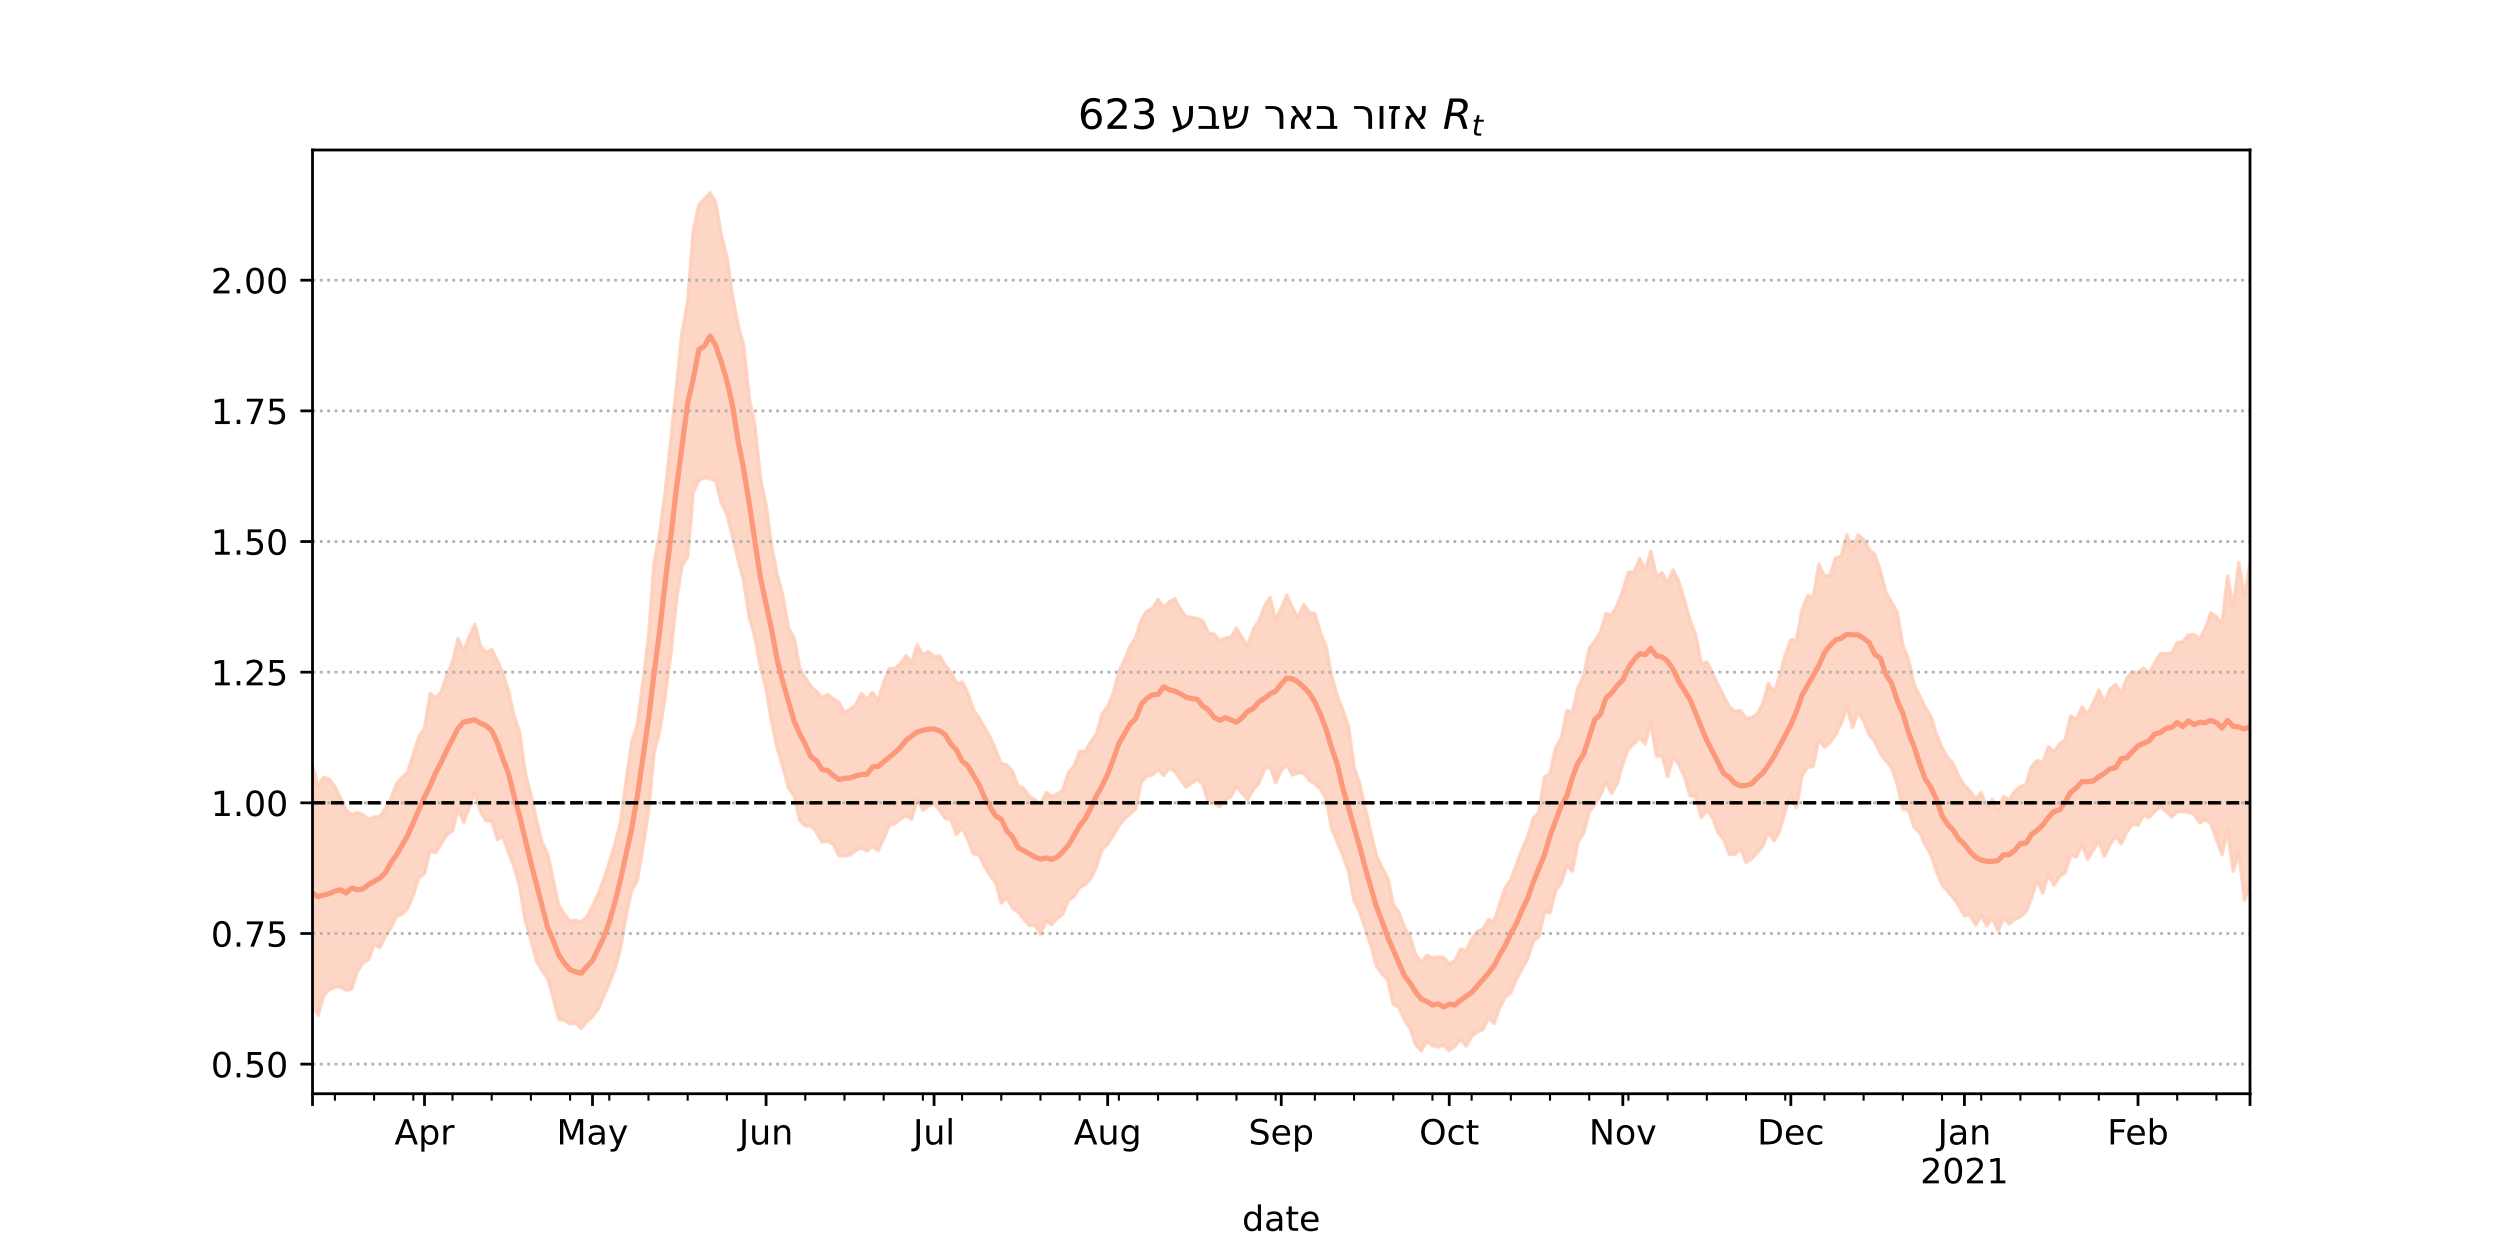 <?xml version="1.0" encoding="utf-8" standalone="no"?>
<!DOCTYPE svg PUBLIC "-//W3C//DTD SVG 1.1//EN"
  "http://www.w3.org/Graphics/SVG/1.1/DTD/svg11.dtd">
<!-- Created with matplotlib (https://matplotlib.org/) -->
<svg height="360pt" version="1.1" viewBox="0 0 720 360" width="720pt" xmlns="http://www.w3.org/2000/svg" xmlns:xlink="http://www.w3.org/1999/xlink">
 <defs>
  <style type="text/css">*{stroke-linecap:butt;stroke-linejoin:round;}</style>
 </defs>
 <g id="figure_1">
  <g id="patch_1">
   <path d="M 0 360 
L 720 360 
L 720 0 
L 0 0 
z
" style="fill:#ffffff;"/>
  </g>
  <g id="axes_1">
   <g id="patch_2">
    <path d="M 90 315 
L 648 315 
L 648 43.2 
L 90 43.2 
z
" style="fill:#ffffff;"/>
   </g>
   <g id="PolyCollection_1">
    <defs>
     <path d="M 90 -70.545 
L 90 -139.38 
L 91.613 -133.774 
L 93.225 -136.107 
L 94.838 -135.689 
L 96.451 -133.451 
L 98.064 -130.079 
L 99.676 -126.793 
L 101.289 -125.337 
L 102.902 -126.008 
L 104.514 -125.344 
L 106.127 -124.052 
L 107.74 -124.681 
L 109.353 -124.772 
L 110.965 -127.158 
L 112.578 -129.879 
L 114.191 -134.338 
L 115.803 -136.108 
L 117.416 -137.643 
L 119.029 -142.897 
L 120.642 -147.826 
L 122.254 -150.139 
L 123.867 -160.257 
L 125.48 -159.006 
L 127.092 -160.798 
L 128.705 -165.612 
L 130.318 -169.259 
L 131.931 -176.073 
L 133.543 -172.533 
L 135.156 -176.663 
L 136.769 -180.168 
L 138.382 -173.951 
L 139.994 -172.053 
L 141.607 -172.967 
L 143.22 -169.816 
L 144.832 -166.23 
L 146.445 -161.024 
L 148.058 -153.832 
L 149.671 -149.047 
L 151.283 -137.411 
L 152.896 -131.009 
L 154.509 -123.782 
L 156.121 -117.381 
L 157.734 -114.03 
L 159.347 -106.518 
L 160.96 -99.196 
L 162.572 -96.631 
L 164.185 -94.608 
L 165.798 -94.952 
L 167.41 -94.388 
L 169.023 -96.065 
L 170.636 -98.924 
L 172.249 -102.468 
L 173.861 -106.62 
L 175.474 -111.492 
L 177.087 -116.883 
L 178.699 -123.076 
L 180.312 -135.17 
L 181.925 -146.271 
L 183.538 -151.365 
L 185.15 -163.523 
L 186.763 -176.72 
L 188.376 -198 
L 189.988 -206.387 
L 191.601 -218.739 
L 193.214 -233.398 
L 194.827 -249.057 
L 196.439 -264.365 
L 198.052 -273.162 
L 199.665 -293.728 
L 201.277 -300.876 
L 202.89 -302.776 
L 204.503 -304.445 
L 206.116 -301.8 
L 207.728 -292.308 
L 209.341 -286.191 
L 210.954 -274.834 
L 212.566 -266.449 
L 214.179 -260.509 
L 215.792 -245.321 
L 217.405 -237.596 
L 219.017 -222.289 
L 220.63 -214.559 
L 222.243 -202.686 
L 223.855 -194.53 
L 225.468 -188.507 
L 227.081 -179.187 
L 228.694 -176.389 
L 230.306 -167.651 
L 231.919 -164.733 
L 233.532 -162.302 
L 235.145 -160.846 
L 236.757 -158.99 
L 238.37 -160.007 
L 239.983 -158.743 
L 241.595 -157.7 
L 243.208 -154.821 
L 244.821 -155.687 
L 246.434 -157.004 
L 248.046 -160.252 
L 249.659 -158.61 
L 251.272 -160.555 
L 252.884 -158.195 
L 254.497 -163.482 
L 256.11 -167.405 
L 257.723 -167.481 
L 259.335 -168.887 
L 260.948 -171.109 
L 262.561 -169.169 
L 264.173 -174.32 
L 265.786 -171.345 
L 267.399 -172.353 
L 269.012 -170.948 
L 270.624 -171.106 
L 272.237 -168.356 
L 273.85 -166.399 
L 275.462 -163.234 
L 277.075 -163.559 
L 278.688 -160.558 
L 280.301 -155.596 
L 281.913 -153.362 
L 283.526 -150.488 
L 285.139 -147.777 
L 286.751 -144.067 
L 288.364 -140.068 
L 289.977 -139.735 
L 291.59 -137.829 
L 293.202 -133.651 
L 294.815 -132.962 
L 296.428 -130.641 
L 298.04 -129.698 
L 299.653 -128.177 
L 301.266 -131.743 
L 302.879 -130.63 
L 304.491 -131.342 
L 306.104 -132.448 
L 307.717 -137.415 
L 309.329 -139.31 
L 310.942 -143.563 
L 312.555 -143.633 
L 314.168 -146.43 
L 315.78 -148.628 
L 317.393 -154.366 
L 319.006 -156.398 
L 320.618 -160.348 
L 322.231 -166.608 
L 323.844 -169.921 
L 325.457 -173.904 
L 327.069 -176.241 
L 328.682 -181.512 
L 330.295 -183.991 
L 331.908 -184.762 
L 333.52 -187.382 
L 335.133 -185.08 
L 336.746 -186.672 
L 338.358 -187.55 
L 339.971 -184.532 
L 341.584 -182.35 
L 343.197 -182.127 
L 344.809 -181.906 
L 346.422 -181.229 
L 348.035 -177.644 
L 349.647 -177.369 
L 351.26 -175.546 
L 352.873 -176.23 
L 354.486 -176.495 
L 356.098 -179.098 
L 357.711 -176.406 
L 359.324 -173.983 
L 360.936 -178.775 
L 362.549 -181.204 
L 364.162 -185.452 
L 365.775 -187.921 
L 367.387 -181.603 
L 369 -184.882 
L 370.613 -188.608 
L 372.225 -184.932 
L 373.838 -182.036 
L 375.451 -185.899 
L 377.064 -183.582 
L 378.676 -183.269 
L 380.289 -177.808 
L 381.902 -173.861 
L 383.514 -165.441 
L 385.127 -159.531 
L 386.74 -155.486 
L 388.353 -150.836 
L 389.965 -139.245 
L 391.578 -134.251 
L 393.191 -127.22 
L 394.803 -120.359 
L 396.416 -113.642 
L 398.029 -110.185 
L 399.642 -107.22 
L 401.254 -99.525 
L 402.867 -97.354 
L 404.48 -93.069 
L 406.092 -90.155 
L 407.705 -85.081 
L 409.318 -82.963 
L 410.931 -84.84 
L 412.543 -84.161 
L 414.156 -84.317 
L 415.769 -84.246 
L 417.382 -82.421 
L 418.994 -83.244 
L 420.607 -86.66 
L 422.22 -86.294 
L 423.832 -89.373 
L 425.445 -91.827 
L 427.058 -92.406 
L 428.671 -95.147 
L 430.283 -94.568 
L 431.896 -99.632 
L 433.509 -104.369 
L 435.121 -106.67 
L 436.734 -111.083 
L 438.347 -115.345 
L 439.96 -118.976 
L 441.572 -124.48 
L 443.185 -125.987 
L 444.798 -136.134 
L 446.41 -137.24 
L 448.023 -144.655 
L 449.636 -147.325 
L 451.249 -155.399 
L 452.861 -155.013 
L 454.474 -162.027 
L 456.087 -165.314 
L 457.699 -173.306 
L 459.312 -175.304 
L 460.925 -177.99 
L 462.538 -183.281 
L 464.15 -182.84 
L 465.763 -185.752 
L 467.376 -189.975 
L 468.988 -195.114 
L 470.601 -195.334 
L 472.214 -199.139 
L 473.827 -195.695 
L 475.439 -201.213 
L 477.052 -193.994 
L 478.665 -195.029 
L 480.277 -191.973 
L 481.89 -195.813 
L 483.503 -192.529 
L 485.116 -187.222 
L 486.728 -181.277 
L 488.341 -177.288 
L 489.954 -168.904 
L 491.566 -169.349 
L 493.179 -166.331 
L 494.792 -162.725 
L 496.405 -159.587 
L 498.017 -156.51 
L 499.63 -155.088 
L 501.243 -155.405 
L 502.855 -153.159 
L 504.468 -153.201 
L 506.081 -154.5 
L 507.694 -157.248 
L 509.306 -163.187 
L 510.919 -160.588 
L 512.532 -165.217 
L 514.145 -171.377 
L 515.757 -175.721 
L 517.37 -175.728 
L 518.983 -184.262 
L 520.595 -188.44 
L 522.208 -187.898 
L 523.821 -197.502 
L 525.434 -194.086 
L 527.046 -194.361 
L 528.659 -199.318 
L 530.272 -199.778 
L 531.884 -205.949 
L 533.497 -201.639 
L 535.11 -205.994 
L 536.723 -204.66 
L 538.335 -201.67 
L 539.948 -200.286 
L 541.561 -195.58 
L 543.173 -189.292 
L 544.786 -186.518 
L 546.399 -183.78 
L 548.012 -174.073 
L 549.624 -170.182 
L 551.237 -162.938 
L 552.85 -159.658 
L 554.462 -156.305 
L 556.075 -153.738 
L 557.688 -148.591 
L 559.301 -144.739 
L 560.913 -141.829 
L 562.526 -140.043 
L 564.139 -136.465 
L 565.751 -133.774 
L 567.364 -132.178 
L 568.977 -129.9 
L 570.59 -131.703 
L 572.202 -127.44 
L 573.815 -129.797 
L 575.428 -126.434 
L 577.04 -130.601 
L 578.653 -129.702 
L 580.266 -132.181 
L 581.879 -133.457 
L 583.491 -134.15 
L 585.104 -139.356 
L 586.717 -141.017 
L 588.329 -140.339 
L 589.942 -144.976 
L 591.555 -143.505 
L 593.168 -145.769 
L 594.78 -147.006 
L 596.393 -153.785 
L 598.006 -152.762 
L 599.618 -156.416 
L 601.231 -154.319 
L 602.844 -157.499 
L 604.457 -161.213 
L 606.069 -157.733 
L 607.682 -161.5 
L 609.295 -162.892 
L 610.908 -160.401 
L 612.52 -164.679 
L 614.133 -166.521 
L 615.746 -166.192 
L 617.358 -167.572 
L 618.971 -166.179 
L 620.584 -169.189 
L 622.197 -171.748 
L 623.809 -171.752 
L 625.422 -171.906 
L 627.035 -174.917 
L 628.647 -175.153 
L 630.26 -177.129 
L 631.873 -177.263 
L 633.486 -175.838 
L 635.098 -179.016 
L 636.711 -183.483 
L 638.324 -182.381 
L 639.936 -180.314 
L 641.549 -194.116 
L 643.162 -185.186 
L 644.775 -197.981 
L 646.387 -188.509 
L 648 -197.675 
L 649.613 -193.116 
L 651.225 -196.177 
L 652.838 -198.477 
L 654.451 -198.079 
L 656.064 -200.293 
L 657.676 -209.806 
L 659.289 -210.405 
L 660.902 -210.652 
L 660.902 -85.528 
L 660.902 -85.528 
L 659.289 -90.097 
L 657.676 -94.332 
L 656.064 -88.952 
L 654.451 -90.423 
L 652.838 -92.55 
L 651.225 -93.606 
L 649.613 -97.073 
L 648 -105.284 
L 646.387 -100.705 
L 644.775 -114.518 
L 643.162 -109.104 
L 641.549 -120.738 
L 639.936 -113.893 
L 638.324 -118.282 
L 636.711 -122.863 
L 635.098 -123.925 
L 633.486 -123.016 
L 631.873 -125.496 
L 630.26 -126.035 
L 628.647 -126.264 
L 627.035 -126.228 
L 625.422 -124.738 
L 623.809 -126.284 
L 622.197 -127.719 
L 620.584 -126.304 
L 618.971 -124.517 
L 617.358 -125.216 
L 615.746 -122.345 
L 614.133 -122.548 
L 612.52 -120.294 
L 610.908 -116.917 
L 609.295 -119.202 
L 607.682 -116.688 
L 606.069 -113.448 
L 604.457 -117.779 
L 602.844 -115.164 
L 601.231 -112.51 
L 599.618 -116.784 
L 598.006 -113.143 
L 596.393 -113.82 
L 594.78 -108.733 
L 593.168 -107.683 
L 591.555 -105.033 
L 589.942 -108.114 
L 588.329 -102.808 
L 586.717 -106.42 
L 585.104 -101.399 
L 583.491 -97.358 
L 581.879 -95.924 
L 580.266 -95.289 
L 578.653 -93.865 
L 577.04 -95.63 
L 575.428 -91.931 
L 573.815 -95.538 
L 572.202 -93.307 
L 570.59 -96.33 
L 568.977 -93.577 
L 567.364 -96.536 
L 565.751 -96.241 
L 564.139 -99.083 
L 562.526 -101.445 
L 560.913 -103.33 
L 559.301 -105.191 
L 557.688 -109.096 
L 556.075 -113.836 
L 554.462 -116.687 
L 552.85 -120.198 
L 551.237 -121.786 
L 549.624 -126.732 
L 548.012 -126.886 
L 546.399 -134.17 
L 544.786 -138.913 
L 543.173 -140.793 
L 541.561 -142.955 
L 539.948 -146.516 
L 538.335 -148.297 
L 536.723 -152.445 
L 535.11 -154.993 
L 533.497 -150.454 
L 531.884 -156.448 
L 530.272 -151.613 
L 528.659 -148.44 
L 527.046 -146.109 
L 525.434 -144.825 
L 523.821 -147.015 
L 522.208 -139.344 
L 520.595 -138.965 
L 518.983 -136.615 
L 517.37 -127.355 
L 515.757 -131.184 
L 514.145 -126.383 
L 512.532 -120.615 
L 510.919 -117.896 
L 509.306 -120.342 
L 507.694 -116.366 
L 506.081 -114.444 
L 504.468 -112.704 
L 502.855 -111.654 
L 501.243 -115.669 
L 499.63 -113.901 
L 498.017 -113.967 
L 496.405 -118.301 
L 494.792 -120.149 
L 493.179 -124.548 
L 491.566 -126.687 
L 489.954 -124.472 
L 488.341 -130.641 
L 486.728 -130.878 
L 485.116 -136.21 
L 483.503 -139.815 
L 481.89 -142.01 
L 480.277 -136.329 
L 478.665 -142.286 
L 477.052 -142.23 
L 475.439 -151.787 
L 473.827 -145.745 
L 472.214 -147.524 
L 470.601 -145.752 
L 468.988 -144.372 
L 467.376 -140.055 
L 465.763 -134.305 
L 464.15 -131.493 
L 462.538 -134.685 
L 460.925 -131.014 
L 459.312 -128.259 
L 457.699 -126.146 
L 456.087 -120.001 
L 454.474 -117.486 
L 452.861 -109.134 
L 451.249 -110.676 
L 449.636 -105.729 
L 448.023 -103.473 
L 446.41 -97.114 
L 444.798 -97.368 
L 443.185 -90.113 
L 441.572 -89.024 
L 439.96 -83.833 
L 438.347 -81.027 
L 436.734 -77.981 
L 435.121 -74.079 
L 433.509 -72.885 
L 431.896 -69.8 
L 430.283 -65.214 
L 428.671 -66.803 
L 427.058 -63.468 
L 425.445 -62.858 
L 423.832 -61.478 
L 422.22 -58.756 
L 420.607 -60.624 
L 418.994 -58.686 
L 417.382 -57.429 
L 415.769 -58.985 
L 414.156 -58.469 
L 412.543 -58.828 
L 410.931 -60.098 
L 409.318 -57.355 
L 407.705 -59.138 
L 406.092 -63.777 
L 404.48 -66.274 
L 402.867 -69.91 
L 401.254 -70.79 
L 399.642 -77.825 
L 398.029 -79.534 
L 396.416 -81.774 
L 394.803 -87.611 
L 393.191 -92.653 
L 391.578 -97.389 
L 389.965 -100.663 
L 388.353 -109.157 
L 386.74 -113.598 
L 385.127 -117.527 
L 383.514 -121.405 
L 381.902 -129.882 
L 380.289 -132.734 
L 378.676 -134.282 
L 377.064 -135.263 
L 375.451 -137.417 
L 373.838 -137.373 
L 372.225 -136.81 
L 370.613 -139.713 
L 369 -138.059 
L 367.387 -134.522 
L 365.775 -139.207 
L 364.162 -138.479 
L 362.549 -134.436 
L 360.936 -132.647 
L 359.324 -129.682 
L 357.711 -131.574 
L 356.098 -133.481 
L 354.486 -130.522 
L 352.873 -129.681 
L 351.26 -127.627 
L 349.647 -128.733 
L 348.035 -128.589 
L 346.422 -134.22 
L 344.809 -135.536 
L 343.197 -134.467 
L 341.584 -133.333 
L 339.971 -135.518 
L 338.358 -137.849 
L 336.746 -138.804 
L 335.133 -136.658 
L 333.52 -138.368 
L 331.908 -136.793 
L 330.295 -136.453 
L 328.682 -134.731 
L 327.069 -127.057 
L 325.457 -125.528 
L 323.844 -124.167 
L 322.231 -122.221 
L 320.618 -119.407 
L 319.006 -116.922 
L 317.393 -115.441 
L 315.78 -110.338 
L 314.168 -107.007 
L 312.555 -105.215 
L 310.942 -104.516 
L 309.329 -101.763 
L 307.717 -100.825 
L 306.104 -96.762 
L 304.491 -95.463 
L 302.879 -93.733 
L 301.266 -94.743 
L 299.653 -90.89 
L 298.04 -93.557 
L 296.428 -93.427 
L 294.815 -95.359 
L 293.202 -97.37 
L 291.59 -98.417 
L 289.977 -101.514 
L 288.364 -99.956 
L 286.751 -105.696 
L 285.139 -107.951 
L 283.526 -110.44 
L 281.913 -113.809 
L 280.301 -114.195 
L 278.688 -118.268 
L 277.075 -121.451 
L 275.462 -119.65 
L 273.85 -123.957 
L 272.237 -124.283 
L 270.624 -126.634 
L 269.012 -128.463 
L 267.399 -127.809 
L 265.786 -126.619 
L 264.173 -129.938 
L 262.561 -124.071 
L 260.948 -125.078 
L 259.335 -124.093 
L 257.723 -122.775 
L 256.11 -122.396 
L 254.497 -118.434 
L 252.884 -115.005 
L 251.272 -116.255 
L 249.659 -114.924 
L 248.046 -115.79 
L 246.434 -115.005 
L 244.821 -113.837 
L 243.208 -113.449 
L 241.595 -113.539 
L 239.983 -116.853 
L 238.37 -117.73 
L 236.757 -117.546 
L 235.145 -120.293 
L 233.532 -122.215 
L 231.919 -122.115 
L 230.306 -123.757 
L 228.694 -130.722 
L 227.081 -133.156 
L 225.468 -139.011 
L 223.855 -144.417 
L 222.243 -151.959 
L 220.63 -161.647 
L 219.017 -167.743 
L 217.405 -176.441 
L 215.792 -182.176 
L 214.179 -192.51 
L 212.566 -198.741 
L 210.954 -205.503 
L 209.341 -211.815 
L 207.728 -215.105 
L 206.116 -221.583 
L 204.503 -222.189 
L 202.89 -222.368 
L 201.277 -221.704 
L 199.665 -218.156 
L 198.052 -199.641 
L 196.439 -197.096 
L 194.827 -187.165 
L 193.214 -171.744 
L 191.601 -159.591 
L 189.988 -149.276 
L 188.376 -143.251 
L 186.763 -126.343 
L 185.15 -115.786 
L 183.538 -106.322 
L 181.925 -103.649 
L 180.312 -96.081 
L 178.699 -86.763 
L 177.087 -80.932 
L 175.474 -76.784 
L 173.861 -73.042 
L 172.249 -69.29 
L 170.636 -67.234 
L 169.023 -65.805 
L 167.41 -63.781 
L 165.798 -65.33 
L 164.185 -65.122 
L 162.572 -66.169 
L 160.96 -66.445 
L 159.347 -72.528 
L 157.734 -78.199 
L 156.121 -80.34 
L 154.509 -83.221 
L 152.896 -89.346 
L 151.283 -94.737 
L 149.671 -104.541 
L 148.058 -110.331 
L 146.445 -114.5 
L 144.832 -119.098 
L 143.22 -118.218 
L 141.607 -123.639 
L 139.994 -123.648 
L 138.382 -126.107 
L 136.769 -131.626 
L 135.156 -127.552 
L 133.543 -123.155 
L 131.931 -127.008 
L 130.318 -120.68 
L 128.705 -119.553 
L 127.092 -117.16 
L 125.48 -114.457 
L 123.867 -114.922 
L 122.254 -108.358 
L 120.642 -107.334 
L 119.029 -102.201 
L 117.416 -98.357 
L 115.803 -96.714 
L 114.191 -96.165 
L 112.578 -92.738 
L 110.965 -90.3 
L 109.353 -87.052 
L 107.74 -88 
L 106.127 -83.609 
L 104.514 -82.675 
L 102.902 -80.132 
L 101.289 -75.14 
L 99.676 -74.793 
L 98.064 -75.77 
L 96.451 -75.645 
L 94.838 -75.043 
L 93.225 -73.185 
L 91.613 -67.597 
L 90 -70.545 
z
" id="mf6aed72b44" style="stroke:#fdcbb6;stroke-opacity:0.8;"/>
    </defs>
    <g clip-path="url(#pb7d5b9c898)">
     <use style="fill:#fdcbb6;fill-opacity:0.8;stroke:#fdcbb6;stroke-opacity:0.8;" x="0" xlink:href="#mf6aed72b44" y="360"/>
    </g>
   </g>
   <g id="matplotlib.axis_1">
    <g id="xtick_1">
     <g id="line2d_1">
      <defs>
       <path d="M 0 0 
L 0 3.5 
" id="m70dc41e6aa" style="stroke:#000000;stroke-width:0.8;"/>
      </defs>
      <g>
       <use style="stroke:#000000;stroke-width:0.8;" x="90" xlink:href="#m70dc41e6aa" y="315"/>
      </g>
     </g>
    </g>
    <g id="xtick_2">
     <g id="line2d_2">
      <g>
       <use style="stroke:#000000;stroke-width:0.8;" x="122.254" xlink:href="#m70dc41e6aa" y="315"/>
      </g>
     </g>
     <g id="text_1">
      <!-- Apr -->
      <g transform="translate(113.604 329.598)scale(0.1 -0.1)">
       <defs>
        <path d="M 34.188 63.188 
L 20.797 26.906 
L 47.609 26.906 
z
M 28.609 72.906 
L 39.797 72.906 
L 67.578 0 
L 57.328 0 
L 50.688 18.703 
L 17.828 18.703 
L 11.188 0 
L 0.781 0 
z
" id="DejaVuSans-65"/>
        <path d="M 18.109 8.203 
L 18.109 -20.797 
L 9.078 -20.797 
L 9.078 54.688 
L 18.109 54.688 
L 18.109 46.391 
Q 20.953 51.266 25.266 53.625 
Q 29.594 56 35.594 56 
Q 45.562 56 51.781 48.094 
Q 58.016 40.188 58.016 27.297 
Q 58.016 14.406 51.781 6.484 
Q 45.562 -1.422 35.594 -1.422 
Q 29.594 -1.422 25.266 0.953 
Q 20.953 3.328 18.109 8.203 
z
M 48.688 27.297 
Q 48.688 37.203 44.609 42.844 
Q 40.531 48.484 33.406 48.484 
Q 26.266 48.484 22.188 42.844 
Q 18.109 37.203 18.109 27.297 
Q 18.109 17.391 22.188 11.75 
Q 26.266 6.109 33.406 6.109 
Q 40.531 6.109 44.609 11.75 
Q 48.688 17.391 48.688 27.297 
z
" id="DejaVuSans-112"/>
        <path d="M 41.109 46.297 
Q 39.594 47.172 37.812 47.578 
Q 36.031 48 33.891 48 
Q 26.266 48 22.188 43.047 
Q 18.109 38.094 18.109 28.812 
L 18.109 0 
L 9.078 0 
L 9.078 54.688 
L 18.109 54.688 
L 18.109 46.188 
Q 20.953 51.172 25.484 53.578 
Q 30.031 56 36.531 56 
Q 37.453 56 38.578 55.875 
Q 39.703 55.766 41.062 55.516 
z
" id="DejaVuSans-114"/>
       </defs>
       <use xlink:href="#DejaVuSans-65"/>
       <use x="68.408" xlink:href="#DejaVuSans-112"/>
       <use x="131.885" xlink:href="#DejaVuSans-114"/>
      </g>
     </g>
    </g>
    <g id="xtick_3">
     <g id="line2d_3">
      <g>
       <use style="stroke:#000000;stroke-width:0.8;" x="170.636" xlink:href="#m70dc41e6aa" y="315"/>
      </g>
     </g>
     <g id="text_2">
      <!-- May -->
      <g transform="translate(160.298 329.598)scale(0.1 -0.1)">
       <defs>
        <path d="M 9.812 72.906 
L 24.516 72.906 
L 43.109 23.297 
L 61.812 72.906 
L 76.516 72.906 
L 76.516 0 
L 66.891 0 
L 66.891 64.016 
L 48.094 14.016 
L 38.188 14.016 
L 19.391 64.016 
L 19.391 0 
L 9.812 0 
z
" id="DejaVuSans-77"/>
        <path d="M 34.281 27.484 
Q 23.391 27.484 19.188 25 
Q 14.984 22.516 14.984 16.5 
Q 14.984 11.719 18.141 8.906 
Q 21.297 6.109 26.703 6.109 
Q 34.188 6.109 38.703 11.406 
Q 43.219 16.703 43.219 25.484 
L 43.219 27.484 
z
M 52.203 31.203 
L 52.203 0 
L 43.219 0 
L 43.219 8.297 
Q 40.141 3.328 35.547 0.953 
Q 30.953 -1.422 24.312 -1.422 
Q 15.922 -1.422 10.953 3.297 
Q 6 8.016 6 15.922 
Q 6 25.141 12.172 29.828 
Q 18.359 34.516 30.609 34.516 
L 43.219 34.516 
L 43.219 35.406 
Q 43.219 41.609 39.141 45 
Q 35.062 48.391 27.688 48.391 
Q 23 48.391 18.547 47.266 
Q 14.109 46.141 10.016 43.891 
L 10.016 52.203 
Q 14.938 54.109 19.578 55.047 
Q 24.219 56 28.609 56 
Q 40.484 56 46.344 49.844 
Q 52.203 43.703 52.203 31.203 
z
" id="DejaVuSans-97"/>
        <path d="M 32.172 -5.078 
Q 28.375 -14.844 24.75 -17.812 
Q 21.141 -20.797 15.094 -20.797 
L 7.906 -20.797 
L 7.906 -13.281 
L 13.188 -13.281 
Q 16.891 -13.281 18.938 -11.516 
Q 21 -9.766 23.484 -3.219 
L 25.094 0.875 
L 2.984 54.688 
L 12.5 54.688 
L 29.594 11.922 
L 46.688 54.688 
L 56.203 54.688 
z
" id="DejaVuSans-121"/>
       </defs>
       <use xlink:href="#DejaVuSans-77"/>
       <use x="86.279" xlink:href="#DejaVuSans-97"/>
       <use x="147.559" xlink:href="#DejaVuSans-121"/>
      </g>
     </g>
    </g>
    <g id="xtick_4">
     <g id="line2d_4">
      <g>
       <use style="stroke:#000000;stroke-width:0.8;" x="220.63" xlink:href="#m70dc41e6aa" y="315"/>
      </g>
     </g>
     <g id="text_3">
      <!-- Jun -->
      <g transform="translate(212.818 329.598)scale(0.1 -0.1)">
       <defs>
        <path d="M 9.812 72.906 
L 19.672 72.906 
L 19.672 5.078 
Q 19.672 -8.109 14.672 -14.062 
Q 9.672 -20.016 -1.422 -20.016 
L -5.172 -20.016 
L -5.172 -11.719 
L -2.094 -11.719 
Q 4.438 -11.719 7.125 -8.047 
Q 9.812 -4.391 9.812 5.078 
z
" id="DejaVuSans-74"/>
        <path d="M 8.5 21.578 
L 8.5 54.688 
L 17.484 54.688 
L 17.484 21.922 
Q 17.484 14.156 20.5 10.266 
Q 23.531 6.391 29.594 6.391 
Q 36.859 6.391 41.078 11.031 
Q 45.312 15.672 45.312 23.688 
L 45.312 54.688 
L 54.297 54.688 
L 54.297 0 
L 45.312 0 
L 45.312 8.406 
Q 42.047 3.422 37.719 1 
Q 33.406 -1.422 27.688 -1.422 
Q 18.266 -1.422 13.375 4.438 
Q 8.5 10.297 8.5 21.578 
z
M 31.109 56 
z
" id="DejaVuSans-117"/>
        <path d="M 54.891 33.016 
L 54.891 0 
L 45.906 0 
L 45.906 32.719 
Q 45.906 40.484 42.875 44.328 
Q 39.844 48.188 33.797 48.188 
Q 26.516 48.188 22.312 43.547 
Q 18.109 38.922 18.109 30.906 
L 18.109 0 
L 9.078 0 
L 9.078 54.688 
L 18.109 54.688 
L 18.109 46.188 
Q 21.344 51.125 25.703 53.562 
Q 30.078 56 35.797 56 
Q 45.219 56 50.047 50.172 
Q 54.891 44.344 54.891 33.016 
z
" id="DejaVuSans-110"/>
       </defs>
       <use xlink:href="#DejaVuSans-74"/>
       <use x="29.492" xlink:href="#DejaVuSans-117"/>
       <use x="92.871" xlink:href="#DejaVuSans-110"/>
      </g>
     </g>
    </g>
    <g id="xtick_5">
     <g id="line2d_5">
      <g>
       <use style="stroke:#000000;stroke-width:0.8;" x="269.012" xlink:href="#m70dc41e6aa" y="315"/>
      </g>
     </g>
     <g id="text_4">
      <!-- Jul -->
      <g transform="translate(262.979 329.598)scale(0.1 -0.1)">
       <defs>
        <path d="M 9.422 75.984 
L 18.406 75.984 
L 18.406 0 
L 9.422 0 
z
" id="DejaVuSans-108"/>
       </defs>
       <use xlink:href="#DejaVuSans-74"/>
       <use x="29.492" xlink:href="#DejaVuSans-117"/>
       <use x="92.871" xlink:href="#DejaVuSans-108"/>
      </g>
     </g>
    </g>
    <g id="xtick_6">
     <g id="line2d_6">
      <g>
       <use style="stroke:#000000;stroke-width:0.8;" x="319.006" xlink:href="#m70dc41e6aa" y="315"/>
      </g>
     </g>
     <g id="text_5">
      <!-- Aug -->
      <g transform="translate(309.242 329.598)scale(0.1 -0.1)">
       <defs>
        <path d="M 45.406 27.984 
Q 45.406 37.75 41.375 43.109 
Q 37.359 48.484 30.078 48.484 
Q 22.859 48.484 18.828 43.109 
Q 14.797 37.75 14.797 27.984 
Q 14.797 18.266 18.828 12.891 
Q 22.859 7.516 30.078 7.516 
Q 37.359 7.516 41.375 12.891 
Q 45.406 18.266 45.406 27.984 
z
M 54.391 6.781 
Q 54.391 -7.172 48.188 -13.984 
Q 42 -20.797 29.203 -20.797 
Q 24.469 -20.797 20.266 -20.094 
Q 16.062 -19.391 12.109 -17.922 
L 12.109 -9.188 
Q 16.062 -11.328 19.922 -12.344 
Q 23.781 -13.375 27.781 -13.375 
Q 36.625 -13.375 41.016 -8.766 
Q 45.406 -4.156 45.406 5.172 
L 45.406 9.625 
Q 42.625 4.781 38.281 2.391 
Q 33.938 0 27.875 0 
Q 17.828 0 11.672 7.656 
Q 5.516 15.328 5.516 27.984 
Q 5.516 40.672 11.672 48.328 
Q 17.828 56 27.875 56 
Q 33.938 56 38.281 53.609 
Q 42.625 51.219 45.406 46.391 
L 45.406 54.688 
L 54.391 54.688 
z
" id="DejaVuSans-103"/>
       </defs>
       <use xlink:href="#DejaVuSans-65"/>
       <use x="68.408" xlink:href="#DejaVuSans-117"/>
       <use x="131.787" xlink:href="#DejaVuSans-103"/>
      </g>
     </g>
    </g>
    <g id="xtick_7">
     <g id="line2d_7">
      <g>
       <use style="stroke:#000000;stroke-width:0.8;" x="369" xlink:href="#m70dc41e6aa" y="315"/>
      </g>
     </g>
     <g id="text_6">
      <!-- Sep -->
      <g transform="translate(359.575 329.598)scale(0.1 -0.1)">
       <defs>
        <path d="M 53.516 70.516 
L 53.516 60.891 
Q 47.906 63.578 42.922 64.891 
Q 37.938 66.219 33.297 66.219 
Q 25.25 66.219 20.875 63.094 
Q 16.5 59.969 16.5 54.203 
Q 16.5 49.359 19.406 46.891 
Q 22.312 44.438 30.422 42.922 
L 36.375 41.703 
Q 47.406 39.594 52.656 34.297 
Q 57.906 29 57.906 20.125 
Q 57.906 9.516 50.797 4.047 
Q 43.703 -1.422 29.984 -1.422 
Q 24.812 -1.422 18.969 -0.25 
Q 13.141 0.922 6.891 3.219 
L 6.891 13.375 
Q 12.891 10.016 18.656 8.297 
Q 24.422 6.594 29.984 6.594 
Q 38.422 6.594 43.016 9.906 
Q 47.609 13.234 47.609 19.391 
Q 47.609 24.75 44.312 27.781 
Q 41.016 30.812 33.5 32.328 
L 27.484 33.5 
Q 16.453 35.688 11.516 40.375 
Q 6.594 45.062 6.594 53.422 
Q 6.594 63.094 13.406 68.656 
Q 20.219 74.219 32.172 74.219 
Q 37.312 74.219 42.625 73.281 
Q 47.953 72.359 53.516 70.516 
z
" id="DejaVuSans-83"/>
        <path d="M 56.203 29.594 
L 56.203 25.203 
L 14.891 25.203 
Q 15.484 15.922 20.484 11.062 
Q 25.484 6.203 34.422 6.203 
Q 39.594 6.203 44.453 7.469 
Q 49.312 8.734 54.109 11.281 
L 54.109 2.781 
Q 49.266 0.734 44.188 -0.344 
Q 39.109 -1.422 33.891 -1.422 
Q 20.797 -1.422 13.156 6.188 
Q 5.516 13.812 5.516 26.812 
Q 5.516 40.234 12.766 48.109 
Q 20.016 56 32.328 56 
Q 43.359 56 49.781 48.891 
Q 56.203 41.797 56.203 29.594 
z
M 47.219 32.234 
Q 47.125 39.594 43.094 43.984 
Q 39.062 48.391 32.422 48.391 
Q 24.906 48.391 20.391 44.141 
Q 15.875 39.891 15.188 32.172 
z
" id="DejaVuSans-101"/>
       </defs>
       <use xlink:href="#DejaVuSans-83"/>
       <use x="63.477" xlink:href="#DejaVuSans-101"/>
       <use x="125" xlink:href="#DejaVuSans-112"/>
      </g>
     </g>
    </g>
    <g id="xtick_8">
     <g id="line2d_8">
      <g>
       <use style="stroke:#000000;stroke-width:0.8;" x="417.382" xlink:href="#m70dc41e6aa" y="315"/>
      </g>
     </g>
     <g id="text_7">
      <!-- Oct -->
      <g transform="translate(408.736 329.598)scale(0.1 -0.1)">
       <defs>
        <path d="M 39.406 66.219 
Q 28.656 66.219 22.328 58.203 
Q 16.016 50.203 16.016 36.375 
Q 16.016 22.609 22.328 14.594 
Q 28.656 6.594 39.406 6.594 
Q 50.141 6.594 56.422 14.594 
Q 62.703 22.609 62.703 36.375 
Q 62.703 50.203 56.422 58.203 
Q 50.141 66.219 39.406 66.219 
z
M 39.406 74.219 
Q 54.734 74.219 63.906 63.938 
Q 73.094 53.656 73.094 36.375 
Q 73.094 19.141 63.906 8.859 
Q 54.734 -1.422 39.406 -1.422 
Q 24.031 -1.422 14.812 8.828 
Q 5.609 19.094 5.609 36.375 
Q 5.609 53.656 14.812 63.938 
Q 24.031 74.219 39.406 74.219 
z
" id="DejaVuSans-79"/>
        <path d="M 48.781 52.594 
L 48.781 44.188 
Q 44.969 46.297 41.141 47.344 
Q 37.312 48.391 33.406 48.391 
Q 24.656 48.391 19.812 42.844 
Q 14.984 37.312 14.984 27.297 
Q 14.984 17.281 19.812 11.734 
Q 24.656 6.203 33.406 6.203 
Q 37.312 6.203 41.141 7.25 
Q 44.969 8.297 48.781 10.406 
L 48.781 2.094 
Q 45.016 0.344 40.984 -0.531 
Q 36.969 -1.422 32.422 -1.422 
Q 20.062 -1.422 12.781 6.344 
Q 5.516 14.109 5.516 27.297 
Q 5.516 40.672 12.859 48.328 
Q 20.219 56 33.016 56 
Q 37.156 56 41.109 55.141 
Q 45.062 54.297 48.781 52.594 
z
" id="DejaVuSans-99"/>
        <path d="M 18.312 70.219 
L 18.312 54.688 
L 36.812 54.688 
L 36.812 47.703 
L 18.312 47.703 
L 18.312 18.016 
Q 18.312 11.328 20.141 9.422 
Q 21.969 7.516 27.594 7.516 
L 36.812 7.516 
L 36.812 0 
L 27.594 0 
Q 17.188 0 13.234 3.875 
Q 9.281 7.766 9.281 18.016 
L 9.281 47.703 
L 2.688 47.703 
L 2.688 54.688 
L 9.281 54.688 
L 9.281 70.219 
z
" id="DejaVuSans-116"/>
       </defs>
       <use xlink:href="#DejaVuSans-79"/>
       <use x="78.711" xlink:href="#DejaVuSans-99"/>
       <use x="133.691" xlink:href="#DejaVuSans-116"/>
      </g>
     </g>
    </g>
    <g id="xtick_9">
     <g id="line2d_9">
      <g>
       <use style="stroke:#000000;stroke-width:0.8;" x="467.376" xlink:href="#m70dc41e6aa" y="315"/>
      </g>
     </g>
     <g id="text_8">
      <!-- Nov -->
      <g transform="translate(457.616 329.598)scale(0.1 -0.1)">
       <defs>
        <path d="M 9.812 72.906 
L 23.094 72.906 
L 55.422 11.922 
L 55.422 72.906 
L 64.984 72.906 
L 64.984 0 
L 51.703 0 
L 19.391 60.984 
L 19.391 0 
L 9.812 0 
z
" id="DejaVuSans-78"/>
        <path d="M 30.609 48.391 
Q 23.391 48.391 19.188 42.75 
Q 14.984 37.109 14.984 27.297 
Q 14.984 17.484 19.156 11.844 
Q 23.344 6.203 30.609 6.203 
Q 37.797 6.203 41.984 11.859 
Q 46.188 17.531 46.188 27.297 
Q 46.188 37.016 41.984 42.703 
Q 37.797 48.391 30.609 48.391 
z
M 30.609 56 
Q 42.328 56 49.016 48.375 
Q 55.719 40.766 55.719 27.297 
Q 55.719 13.875 49.016 6.219 
Q 42.328 -1.422 30.609 -1.422 
Q 18.844 -1.422 12.172 6.219 
Q 5.516 13.875 5.516 27.297 
Q 5.516 40.766 12.172 48.375 
Q 18.844 56 30.609 56 
z
" id="DejaVuSans-111"/>
        <path d="M 2.984 54.688 
L 12.5 54.688 
L 29.594 8.797 
L 46.688 54.688 
L 56.203 54.688 
L 35.688 0 
L 23.484 0 
z
" id="DejaVuSans-118"/>
       </defs>
       <use xlink:href="#DejaVuSans-78"/>
       <use x="74.805" xlink:href="#DejaVuSans-111"/>
       <use x="135.986" xlink:href="#DejaVuSans-118"/>
      </g>
     </g>
    </g>
    <g id="xtick_10">
     <g id="line2d_10">
      <g>
       <use style="stroke:#000000;stroke-width:0.8;" x="515.757" xlink:href="#m70dc41e6aa" y="315"/>
      </g>
     </g>
     <g id="text_9">
      <!-- Dec -->
      <g transform="translate(506.081 329.598)scale(0.1 -0.1)">
       <defs>
        <path d="M 19.672 64.797 
L 19.672 8.109 
L 31.594 8.109 
Q 46.688 8.109 53.688 14.938 
Q 60.688 21.781 60.688 36.531 
Q 60.688 51.172 53.688 57.984 
Q 46.688 64.797 31.594 64.797 
z
M 9.812 72.906 
L 30.078 72.906 
Q 51.266 72.906 61.172 64.094 
Q 71.094 55.281 71.094 36.531 
Q 71.094 17.672 61.125 8.828 
Q 51.172 0 30.078 0 
L 9.812 0 
z
" id="DejaVuSans-68"/>
       </defs>
       <use xlink:href="#DejaVuSans-68"/>
       <use x="77.002" xlink:href="#DejaVuSans-101"/>
       <use x="138.525" xlink:href="#DejaVuSans-99"/>
      </g>
     </g>
    </g>
    <g id="xtick_11">
     <g id="line2d_11">
      <g>
       <use style="stroke:#000000;stroke-width:0.8;" x="565.751" xlink:href="#m70dc41e6aa" y="315"/>
      </g>
     </g>
     <g id="text_10">
      <!-- Jan -->
      <g transform="translate(558.044 329.598)scale(0.1 -0.1)">
       <use xlink:href="#DejaVuSans-74"/>
       <use x="29.492" xlink:href="#DejaVuSans-97"/>
       <use x="90.771" xlink:href="#DejaVuSans-110"/>
      </g>
      <!-- 2021 -->
      <g transform="translate(553.026 340.796)scale(0.1 -0.1)">
       <defs>
        <path d="M 19.188 8.297 
L 53.609 8.297 
L 53.609 0 
L 7.328 0 
L 7.328 8.297 
Q 12.938 14.109 22.625 23.891 
Q 32.328 33.688 34.812 36.531 
Q 39.547 41.844 41.422 45.531 
Q 43.312 49.219 43.312 52.781 
Q 43.312 58.594 39.234 62.25 
Q 35.156 65.922 28.609 65.922 
Q 23.969 65.922 18.812 64.312 
Q 13.672 62.703 7.812 59.422 
L 7.812 69.391 
Q 13.766 71.781 18.938 73 
Q 24.125 74.219 28.422 74.219 
Q 39.75 74.219 46.484 68.547 
Q 53.219 62.891 53.219 53.422 
Q 53.219 48.922 51.531 44.891 
Q 49.859 40.875 45.406 35.406 
Q 44.188 33.984 37.641 27.219 
Q 31.109 20.453 19.188 8.297 
z
" id="DejaVuSans-50"/>
        <path d="M 31.781 66.406 
Q 24.172 66.406 20.328 58.906 
Q 16.5 51.422 16.5 36.375 
Q 16.5 21.391 20.328 13.891 
Q 24.172 6.391 31.781 6.391 
Q 39.453 6.391 43.281 13.891 
Q 47.125 21.391 47.125 36.375 
Q 47.125 51.422 43.281 58.906 
Q 39.453 66.406 31.781 66.406 
z
M 31.781 74.219 
Q 44.047 74.219 50.516 64.516 
Q 56.984 54.828 56.984 36.375 
Q 56.984 17.969 50.516 8.266 
Q 44.047 -1.422 31.781 -1.422 
Q 19.531 -1.422 13.062 8.266 
Q 6.594 17.969 6.594 36.375 
Q 6.594 54.828 13.062 64.516 
Q 19.531 74.219 31.781 74.219 
z
" id="DejaVuSans-48"/>
        <path d="M 12.406 8.297 
L 28.516 8.297 
L 28.516 63.922 
L 10.984 60.406 
L 10.984 69.391 
L 28.422 72.906 
L 38.281 72.906 
L 38.281 8.297 
L 54.391 8.297 
L 54.391 0 
L 12.406 0 
z
" id="DejaVuSans-49"/>
       </defs>
       <use xlink:href="#DejaVuSans-50"/>
       <use x="63.623" xlink:href="#DejaVuSans-48"/>
       <use x="127.246" xlink:href="#DejaVuSans-50"/>
       <use x="190.869" xlink:href="#DejaVuSans-49"/>
      </g>
     </g>
    </g>
    <g id="xtick_12">
     <g id="line2d_12">
      <g>
       <use style="stroke:#000000;stroke-width:0.8;" x="615.746" xlink:href="#m70dc41e6aa" y="315"/>
      </g>
     </g>
     <g id="text_11">
      <!-- Feb -->
      <g transform="translate(606.894 329.598)scale(0.1 -0.1)">
       <defs>
        <path d="M 9.812 72.906 
L 51.703 72.906 
L 51.703 64.594 
L 19.672 64.594 
L 19.672 43.109 
L 48.578 43.109 
L 48.578 34.812 
L 19.672 34.812 
L 19.672 0 
L 9.812 0 
z
" id="DejaVuSans-70"/>
        <path d="M 48.688 27.297 
Q 48.688 37.203 44.609 42.844 
Q 40.531 48.484 33.406 48.484 
Q 26.266 48.484 22.188 42.844 
Q 18.109 37.203 18.109 27.297 
Q 18.109 17.391 22.188 11.75 
Q 26.266 6.109 33.406 6.109 
Q 40.531 6.109 44.609 11.75 
Q 48.688 17.391 48.688 27.297 
z
M 18.109 46.391 
Q 20.953 51.266 25.266 53.625 
Q 29.594 56 35.594 56 
Q 45.562 56 51.781 48.094 
Q 58.016 40.188 58.016 27.297 
Q 58.016 14.406 51.781 6.484 
Q 45.562 -1.422 35.594 -1.422 
Q 29.594 -1.422 25.266 0.953 
Q 20.953 3.328 18.109 8.203 
L 18.109 0 
L 9.078 0 
L 9.078 75.984 
L 18.109 75.984 
z
" id="DejaVuSans-98"/>
       </defs>
       <use xlink:href="#DejaVuSans-70"/>
       <use x="52.02" xlink:href="#DejaVuSans-101"/>
       <use x="113.543" xlink:href="#DejaVuSans-98"/>
      </g>
     </g>
    </g>
    <g id="xtick_13">
     <g id="line2d_13">
      <g>
       <use style="stroke:#000000;stroke-width:0.8;" x="648" xlink:href="#m70dc41e6aa" y="315"/>
      </g>
     </g>
    </g>
    <g id="xtick_14">
     <g id="line2d_14">
      <defs>
       <path d="M 0 0 
L 0 2 
" id="m00bb877d71" style="stroke:#000000;stroke-width:0.6;"/>
      </defs>
      <g>
       <use style="stroke:#000000;stroke-width:0.6;" x="96.451" xlink:href="#m00bb877d71" y="315"/>
      </g>
     </g>
    </g>
    <g id="xtick_15">
     <g id="line2d_15">
      <g>
       <use style="stroke:#000000;stroke-width:0.6;" x="107.74" xlink:href="#m00bb877d71" y="315"/>
      </g>
     </g>
    </g>
    <g id="xtick_16">
     <g id="line2d_16">
      <g>
       <use style="stroke:#000000;stroke-width:0.6;" x="119.029" xlink:href="#m00bb877d71" y="315"/>
      </g>
     </g>
    </g>
    <g id="xtick_17">
     <g id="line2d_17">
      <g>
       <use style="stroke:#000000;stroke-width:0.6;" x="130.318" xlink:href="#m00bb877d71" y="315"/>
      </g>
     </g>
    </g>
    <g id="xtick_18">
     <g id="line2d_18">
      <g>
       <use style="stroke:#000000;stroke-width:0.6;" x="141.607" xlink:href="#m00bb877d71" y="315"/>
      </g>
     </g>
    </g>
    <g id="xtick_19">
     <g id="line2d_19">
      <g>
       <use style="stroke:#000000;stroke-width:0.6;" x="152.896" xlink:href="#m00bb877d71" y="315"/>
      </g>
     </g>
    </g>
    <g id="xtick_20">
     <g id="line2d_20">
      <g>
       <use style="stroke:#000000;stroke-width:0.6;" x="164.185" xlink:href="#m00bb877d71" y="315"/>
      </g>
     </g>
    </g>
    <g id="xtick_21">
     <g id="line2d_21">
      <g>
       <use style="stroke:#000000;stroke-width:0.6;" x="175.474" xlink:href="#m00bb877d71" y="315"/>
      </g>
     </g>
    </g>
    <g id="xtick_22">
     <g id="line2d_22">
      <g>
       <use style="stroke:#000000;stroke-width:0.6;" x="186.763" xlink:href="#m00bb877d71" y="315"/>
      </g>
     </g>
    </g>
    <g id="xtick_23">
     <g id="line2d_23">
      <g>
       <use style="stroke:#000000;stroke-width:0.6;" x="198.052" xlink:href="#m00bb877d71" y="315"/>
      </g>
     </g>
    </g>
    <g id="xtick_24">
     <g id="line2d_24">
      <g>
       <use style="stroke:#000000;stroke-width:0.6;" x="209.341" xlink:href="#m00bb877d71" y="315"/>
      </g>
     </g>
    </g>
    <g id="xtick_25">
     <g id="line2d_25">
      <g>
       <use style="stroke:#000000;stroke-width:0.6;" x="231.919" xlink:href="#m00bb877d71" y="315"/>
      </g>
     </g>
    </g>
    <g id="xtick_26">
     <g id="line2d_26">
      <g>
       <use style="stroke:#000000;stroke-width:0.6;" x="243.208" xlink:href="#m00bb877d71" y="315"/>
      </g>
     </g>
    </g>
    <g id="xtick_27">
     <g id="line2d_27">
      <g>
       <use style="stroke:#000000;stroke-width:0.6;" x="254.497" xlink:href="#m00bb877d71" y="315"/>
      </g>
     </g>
    </g>
    <g id="xtick_28">
     <g id="line2d_28">
      <g>
       <use style="stroke:#000000;stroke-width:0.6;" x="265.786" xlink:href="#m00bb877d71" y="315"/>
      </g>
     </g>
    </g>
    <g id="xtick_29">
     <g id="line2d_29">
      <g>
       <use style="stroke:#000000;stroke-width:0.6;" x="277.075" xlink:href="#m00bb877d71" y="315"/>
      </g>
     </g>
    </g>
    <g id="xtick_30">
     <g id="line2d_30">
      <g>
       <use style="stroke:#000000;stroke-width:0.6;" x="288.364" xlink:href="#m00bb877d71" y="315"/>
      </g>
     </g>
    </g>
    <g id="xtick_31">
     <g id="line2d_31">
      <g>
       <use style="stroke:#000000;stroke-width:0.6;" x="299.653" xlink:href="#m00bb877d71" y="315"/>
      </g>
     </g>
    </g>
    <g id="xtick_32">
     <g id="line2d_32">
      <g>
       <use style="stroke:#000000;stroke-width:0.6;" x="310.942" xlink:href="#m00bb877d71" y="315"/>
      </g>
     </g>
    </g>
    <g id="xtick_33">
     <g id="line2d_33">
      <g>
       <use style="stroke:#000000;stroke-width:0.6;" x="322.231" xlink:href="#m00bb877d71" y="315"/>
      </g>
     </g>
    </g>
    <g id="xtick_34">
     <g id="line2d_34">
      <g>
       <use style="stroke:#000000;stroke-width:0.6;" x="333.52" xlink:href="#m00bb877d71" y="315"/>
      </g>
     </g>
    </g>
    <g id="xtick_35">
     <g id="line2d_35">
      <g>
       <use style="stroke:#000000;stroke-width:0.6;" x="344.809" xlink:href="#m00bb877d71" y="315"/>
      </g>
     </g>
    </g>
    <g id="xtick_36">
     <g id="line2d_36">
      <g>
       <use style="stroke:#000000;stroke-width:0.6;" x="356.098" xlink:href="#m00bb877d71" y="315"/>
      </g>
     </g>
    </g>
    <g id="xtick_37">
     <g id="line2d_37">
      <g>
       <use style="stroke:#000000;stroke-width:0.6;" x="367.387" xlink:href="#m00bb877d71" y="315"/>
      </g>
     </g>
    </g>
    <g id="xtick_38">
     <g id="line2d_38">
      <g>
       <use style="stroke:#000000;stroke-width:0.6;" x="378.676" xlink:href="#m00bb877d71" y="315"/>
      </g>
     </g>
    </g>
    <g id="xtick_39">
     <g id="line2d_39">
      <g>
       <use style="stroke:#000000;stroke-width:0.6;" x="389.965" xlink:href="#m00bb877d71" y="315"/>
      </g>
     </g>
    </g>
    <g id="xtick_40">
     <g id="line2d_40">
      <g>
       <use style="stroke:#000000;stroke-width:0.6;" x="401.254" xlink:href="#m00bb877d71" y="315"/>
      </g>
     </g>
    </g>
    <g id="xtick_41">
     <g id="line2d_41">
      <g>
       <use style="stroke:#000000;stroke-width:0.6;" x="412.543" xlink:href="#m00bb877d71" y="315"/>
      </g>
     </g>
    </g>
    <g id="xtick_42">
     <g id="line2d_42">
      <g>
       <use style="stroke:#000000;stroke-width:0.6;" x="423.832" xlink:href="#m00bb877d71" y="315"/>
      </g>
     </g>
    </g>
    <g id="xtick_43">
     <g id="line2d_43">
      <g>
       <use style="stroke:#000000;stroke-width:0.6;" x="435.121" xlink:href="#m00bb877d71" y="315"/>
      </g>
     </g>
    </g>
    <g id="xtick_44">
     <g id="line2d_44">
      <g>
       <use style="stroke:#000000;stroke-width:0.6;" x="446.41" xlink:href="#m00bb877d71" y="315"/>
      </g>
     </g>
    </g>
    <g id="xtick_45">
     <g id="line2d_45">
      <g>
       <use style="stroke:#000000;stroke-width:0.6;" x="457.699" xlink:href="#m00bb877d71" y="315"/>
      </g>
     </g>
    </g>
    <g id="xtick_46">
     <g id="line2d_46">
      <g>
       <use style="stroke:#000000;stroke-width:0.6;" x="468.988" xlink:href="#m00bb877d71" y="315"/>
      </g>
     </g>
    </g>
    <g id="xtick_47">
     <g id="line2d_47">
      <g>
       <use style="stroke:#000000;stroke-width:0.6;" x="480.277" xlink:href="#m00bb877d71" y="315"/>
      </g>
     </g>
    </g>
    <g id="xtick_48">
     <g id="line2d_48">
      <g>
       <use style="stroke:#000000;stroke-width:0.6;" x="491.566" xlink:href="#m00bb877d71" y="315"/>
      </g>
     </g>
    </g>
    <g id="xtick_49">
     <g id="line2d_49">
      <g>
       <use style="stroke:#000000;stroke-width:0.6;" x="502.855" xlink:href="#m00bb877d71" y="315"/>
      </g>
     </g>
    </g>
    <g id="xtick_50">
     <g id="line2d_50">
      <g>
       <use style="stroke:#000000;stroke-width:0.6;" x="514.145" xlink:href="#m00bb877d71" y="315"/>
      </g>
     </g>
    </g>
    <g id="xtick_51">
     <g id="line2d_51">
      <g>
       <use style="stroke:#000000;stroke-width:0.6;" x="525.434" xlink:href="#m00bb877d71" y="315"/>
      </g>
     </g>
    </g>
    <g id="xtick_52">
     <g id="line2d_52">
      <g>
       <use style="stroke:#000000;stroke-width:0.6;" x="536.723" xlink:href="#m00bb877d71" y="315"/>
      </g>
     </g>
    </g>
    <g id="xtick_53">
     <g id="line2d_53">
      <g>
       <use style="stroke:#000000;stroke-width:0.6;" x="548.012" xlink:href="#m00bb877d71" y="315"/>
      </g>
     </g>
    </g>
    <g id="xtick_54">
     <g id="line2d_54">
      <g>
       <use style="stroke:#000000;stroke-width:0.6;" x="559.301" xlink:href="#m00bb877d71" y="315"/>
      </g>
     </g>
    </g>
    <g id="xtick_55">
     <g id="line2d_55">
      <g>
       <use style="stroke:#000000;stroke-width:0.6;" x="570.59" xlink:href="#m00bb877d71" y="315"/>
      </g>
     </g>
    </g>
    <g id="xtick_56">
     <g id="line2d_56">
      <g>
       <use style="stroke:#000000;stroke-width:0.6;" x="581.879" xlink:href="#m00bb877d71" y="315"/>
      </g>
     </g>
    </g>
    <g id="xtick_57">
     <g id="line2d_57">
      <g>
       <use style="stroke:#000000;stroke-width:0.6;" x="593.168" xlink:href="#m00bb877d71" y="315"/>
      </g>
     </g>
    </g>
    <g id="xtick_58">
     <g id="line2d_58">
      <g>
       <use style="stroke:#000000;stroke-width:0.6;" x="604.457" xlink:href="#m00bb877d71" y="315"/>
      </g>
     </g>
    </g>
    <g id="xtick_59">
     <g id="line2d_59">
      <g>
       <use style="stroke:#000000;stroke-width:0.6;" x="627.035" xlink:href="#m00bb877d71" y="315"/>
      </g>
     </g>
    </g>
    <g id="xtick_60">
     <g id="line2d_60">
      <g>
       <use style="stroke:#000000;stroke-width:0.6;" x="638.324" xlink:href="#m00bb877d71" y="315"/>
      </g>
     </g>
    </g>
    <g id="text_12">
     <!-- date -->
     <g transform="translate(357.725 354.474)scale(0.1 -0.1)">
      <defs>
       <path d="M 45.406 46.391 
L 45.406 75.984 
L 54.391 75.984 
L 54.391 0 
L 45.406 0 
L 45.406 8.203 
Q 42.578 3.328 38.25 0.953 
Q 33.938 -1.422 27.875 -1.422 
Q 17.969 -1.422 11.734 6.484 
Q 5.516 14.406 5.516 27.297 
Q 5.516 40.188 11.734 48.094 
Q 17.969 56 27.875 56 
Q 33.938 56 38.25 53.625 
Q 42.578 51.266 45.406 46.391 
z
M 14.797 27.297 
Q 14.797 17.391 18.875 11.75 
Q 22.953 6.109 30.078 6.109 
Q 37.203 6.109 41.297 11.75 
Q 45.406 17.391 45.406 27.297 
Q 45.406 37.203 41.297 42.844 
Q 37.203 48.484 30.078 48.484 
Q 22.953 48.484 18.875 42.844 
Q 14.797 37.203 14.797 27.297 
z
" id="DejaVuSans-100"/>
      </defs>
      <use xlink:href="#DejaVuSans-100"/>
      <use x="63.477" xlink:href="#DejaVuSans-97"/>
      <use x="124.756" xlink:href="#DejaVuSans-116"/>
      <use x="163.965" xlink:href="#DejaVuSans-101"/>
     </g>
    </g>
   </g>
   <g id="matplotlib.axis_2">
    <g id="ytick_1">
     <g id="line2d_61">
      <path clip-path="url(#pb7d5b9c898)" d="M 90 306.476 
L 648 306.476 
" style="fill:none;stroke:#b0b0b0;stroke-dasharray:0.8,1.32;stroke-dashoffset:0;stroke-width:0.8;"/>
     </g>
     <g id="line2d_62">
      <defs>
       <path d="M 0 0 
L -3.5 0 
" id="mea226f3e86" style="stroke:#000000;stroke-width:0.8;"/>
      </defs>
      <g>
       <use style="stroke:#000000;stroke-width:0.8;" x="90" xlink:href="#mea226f3e86" y="306.476"/>
      </g>
     </g>
     <g id="text_13">
      <!-- 0.50 -->
      <g transform="translate(60.734 310.275)scale(0.1 -0.1)">
       <defs>
        <path d="M 10.688 12.406 
L 21 12.406 
L 21 0 
L 10.688 0 
z
" id="DejaVuSans-46"/>
        <path d="M 10.797 72.906 
L 49.516 72.906 
L 49.516 64.594 
L 19.828 64.594 
L 19.828 46.734 
Q 21.969 47.469 24.109 47.828 
Q 26.266 48.188 28.422 48.188 
Q 40.625 48.188 47.75 41.5 
Q 54.891 34.812 54.891 23.391 
Q 54.891 11.625 47.562 5.094 
Q 40.234 -1.422 26.906 -1.422 
Q 22.312 -1.422 17.547 -0.641 
Q 12.797 0.141 7.719 1.703 
L 7.719 11.625 
Q 12.109 9.234 16.797 8.062 
Q 21.484 6.891 26.703 6.891 
Q 35.156 6.891 40.078 11.328 
Q 45.016 15.766 45.016 23.391 
Q 45.016 31 40.078 35.438 
Q 35.156 39.891 26.703 39.891 
Q 22.75 39.891 18.812 39.016 
Q 14.891 38.141 10.797 36.281 
z
" id="DejaVuSans-53"/>
       </defs>
       <use xlink:href="#DejaVuSans-48"/>
       <use x="63.623" xlink:href="#DejaVuSans-46"/>
       <use x="95.41" xlink:href="#DejaVuSans-53"/>
       <use x="159.033" xlink:href="#DejaVuSans-48"/>
      </g>
     </g>
    </g>
    <g id="ytick_2">
     <g id="line2d_63">
      <path clip-path="url(#pb7d5b9c898)" d="M 90 268.846 
L 648 268.846 
" style="fill:none;stroke:#b0b0b0;stroke-dasharray:0.8,1.32;stroke-dashoffset:0;stroke-width:0.8;"/>
     </g>
     <g id="line2d_64">
      <g>
       <use style="stroke:#000000;stroke-width:0.8;" x="90" xlink:href="#mea226f3e86" y="268.846"/>
      </g>
     </g>
     <g id="text_14">
      <!-- 0.75 -->
      <g transform="translate(60.734 272.645)scale(0.1 -0.1)">
       <defs>
        <path d="M 8.203 72.906 
L 55.078 72.906 
L 55.078 68.703 
L 28.609 0 
L 18.312 0 
L 43.219 64.594 
L 8.203 64.594 
z
" id="DejaVuSans-55"/>
       </defs>
       <use xlink:href="#DejaVuSans-48"/>
       <use x="63.623" xlink:href="#DejaVuSans-46"/>
       <use x="95.41" xlink:href="#DejaVuSans-55"/>
       <use x="159.033" xlink:href="#DejaVuSans-53"/>
      </g>
     </g>
    </g>
    <g id="ytick_3">
     <g id="line2d_65">
      <path clip-path="url(#pb7d5b9c898)" d="M 90 231.216 
L 648 231.216 
" style="fill:none;stroke:#b0b0b0;stroke-dasharray:0.8,1.32;stroke-dashoffset:0;stroke-width:0.8;"/>
     </g>
     <g id="line2d_66">
      <g>
       <use style="stroke:#000000;stroke-width:0.8;" x="90" xlink:href="#mea226f3e86" y="231.216"/>
      </g>
     </g>
     <g id="text_15">
      <!-- 1.00 -->
      <g transform="translate(60.734 235.015)scale(0.1 -0.1)">
       <use xlink:href="#DejaVuSans-49"/>
       <use x="63.623" xlink:href="#DejaVuSans-46"/>
       <use x="95.41" xlink:href="#DejaVuSans-48"/>
       <use x="159.033" xlink:href="#DejaVuSans-48"/>
      </g>
     </g>
    </g>
    <g id="ytick_4">
     <g id="line2d_67">
      <path clip-path="url(#pb7d5b9c898)" d="M 90 193.586 
L 648 193.586 
" style="fill:none;stroke:#b0b0b0;stroke-dasharray:0.8,1.32;stroke-dashoffset:0;stroke-width:0.8;"/>
     </g>
     <g id="line2d_68">
      <g>
       <use style="stroke:#000000;stroke-width:0.8;" x="90" xlink:href="#mea226f3e86" y="193.586"/>
      </g>
     </g>
     <g id="text_16">
      <!-- 1.25 -->
      <g transform="translate(60.734 197.385)scale(0.1 -0.1)">
       <use xlink:href="#DejaVuSans-49"/>
       <use x="63.623" xlink:href="#DejaVuSans-46"/>
       <use x="95.41" xlink:href="#DejaVuSans-50"/>
       <use x="159.033" xlink:href="#DejaVuSans-53"/>
      </g>
     </g>
    </g>
    <g id="ytick_5">
     <g id="line2d_69">
      <path clip-path="url(#pb7d5b9c898)" d="M 90 155.956 
L 648 155.956 
" style="fill:none;stroke:#b0b0b0;stroke-dasharray:0.8,1.32;stroke-dashoffset:0;stroke-width:0.8;"/>
     </g>
     <g id="line2d_70">
      <g>
       <use style="stroke:#000000;stroke-width:0.8;" x="90" xlink:href="#mea226f3e86" y="155.956"/>
      </g>
     </g>
     <g id="text_17">
      <!-- 1.50 -->
      <g transform="translate(60.734 159.755)scale(0.1 -0.1)">
       <use xlink:href="#DejaVuSans-49"/>
       <use x="63.623" xlink:href="#DejaVuSans-46"/>
       <use x="95.41" xlink:href="#DejaVuSans-53"/>
       <use x="159.033" xlink:href="#DejaVuSans-48"/>
      </g>
     </g>
    </g>
    <g id="ytick_6">
     <g id="line2d_71">
      <path clip-path="url(#pb7d5b9c898)" d="M 90 118.326 
L 648 118.326 
" style="fill:none;stroke:#b0b0b0;stroke-dasharray:0.8,1.32;stroke-dashoffset:0;stroke-width:0.8;"/>
     </g>
     <g id="line2d_72">
      <g>
       <use style="stroke:#000000;stroke-width:0.8;" x="90" xlink:href="#mea226f3e86" y="118.326"/>
      </g>
     </g>
     <g id="text_18">
      <!-- 1.75 -->
      <g transform="translate(60.734 122.125)scale(0.1 -0.1)">
       <use xlink:href="#DejaVuSans-49"/>
       <use x="63.623" xlink:href="#DejaVuSans-46"/>
       <use x="95.41" xlink:href="#DejaVuSans-55"/>
       <use x="159.033" xlink:href="#DejaVuSans-53"/>
      </g>
     </g>
    </g>
    <g id="ytick_7">
     <g id="line2d_73">
      <path clip-path="url(#pb7d5b9c898)" d="M 90 80.696 
L 648 80.696 
" style="fill:none;stroke:#b0b0b0;stroke-dasharray:0.8,1.32;stroke-dashoffset:0;stroke-width:0.8;"/>
     </g>
     <g id="line2d_74">
      <g>
       <use style="stroke:#000000;stroke-width:0.8;" x="90" xlink:href="#mea226f3e86" y="80.696"/>
      </g>
     </g>
     <g id="text_19">
      <!-- 2.00 -->
      <g transform="translate(60.734 84.495)scale(0.1 -0.1)">
       <use xlink:href="#DejaVuSans-50"/>
       <use x="63.623" xlink:href="#DejaVuSans-46"/>
       <use x="95.41" xlink:href="#DejaVuSans-48"/>
       <use x="159.033" xlink:href="#DejaVuSans-48"/>
      </g>
     </g>
    </g>
   </g>
   <g id="line2d_75">
    <path clip-path="url(#pb7d5b9c898)" d="M 90 257.248 
L 91.613 258.214 
L 94.838 257.349 
L 96.451 256.657 
L 98.064 256.259 
L 99.676 257.176 
L 101.289 255.76 
L 102.902 256.24 
L 104.514 256.047 
L 106.127 254.764 
L 109.353 252.896 
L 110.965 251.39 
L 112.578 248.432 
L 114.191 246.207 
L 117.416 240.621 
L 122.254 229.526 
L 123.867 226.357 
L 125.48 222.508 
L 127.092 219.539 
L 128.705 216.035 
L 131.931 209.746 
L 133.543 207.936 
L 136.769 207.32 
L 138.382 208.31 
L 139.994 208.988 
L 141.607 210.417 
L 143.22 213.838 
L 144.832 218.531 
L 146.445 222.759 
L 148.058 229.31 
L 149.671 235.138 
L 152.896 248.473 
L 157.734 267.173 
L 159.347 270.912 
L 160.96 275.122 
L 162.572 277.371 
L 164.185 279.28 
L 165.798 279.891 
L 167.41 280.315 
L 169.023 278.339 
L 170.636 276.673 
L 173.861 269.966 
L 175.474 265.563 
L 177.087 259.872 
L 178.699 253.37 
L 181.925 238.628 
L 183.538 229.443 
L 186.763 207.164 
L 188.376 193.926 
L 189.988 181.629 
L 191.601 167.495 
L 193.214 154.532 
L 194.827 140.508 
L 198.052 116.082 
L 199.665 109.081 
L 201.277 100.69 
L 202.89 99.653 
L 204.503 96.745 
L 206.116 99.509 
L 207.728 104.24 
L 209.341 109.644 
L 210.954 116.71 
L 212.566 126.986 
L 214.179 135.096 
L 215.792 145.137 
L 219.017 166.494 
L 222.243 181.43 
L 223.855 190.15 
L 225.468 196.458 
L 228.694 207.662 
L 230.306 211.358 
L 231.919 214.377 
L 233.532 217.975 
L 235.145 219.109 
L 236.757 221.612 
L 238.37 221.932 
L 239.983 223.35 
L 241.595 224.495 
L 243.208 224.156 
L 244.821 224.045 
L 246.434 223.459 
L 248.046 223.068 
L 249.659 223.004 
L 251.272 220.865 
L 252.884 220.714 
L 257.723 216.764 
L 259.335 215.204 
L 260.948 213.214 
L 264.173 210.79 
L 267.399 209.972 
L 269.012 209.934 
L 270.624 210.488 
L 272.237 211.596 
L 273.85 214.264 
L 275.462 216.002 
L 277.075 219.152 
L 278.688 220.53 
L 281.913 225.897 
L 283.526 229.648 
L 286.751 235.036 
L 288.364 235.91 
L 289.977 239.33 
L 291.59 241.009 
L 293.202 244.069 
L 298.04 246.821 
L 299.653 247.436 
L 301.266 247.083 
L 302.879 247.514 
L 304.491 246.85 
L 306.104 245.265 
L 307.717 243.422 
L 310.942 237.848 
L 312.555 235.782 
L 314.168 232.629 
L 315.78 229.135 
L 317.393 226.356 
L 319.006 222.96 
L 320.618 218.77 
L 322.231 214.112 
L 325.457 208.548 
L 327.069 206.96 
L 328.682 202.844 
L 330.295 201.15 
L 331.908 200.102 
L 333.52 199.957 
L 335.133 197.809 
L 336.746 198.622 
L 338.358 199.054 
L 339.971 199.819 
L 341.584 200.777 
L 343.197 201.197 
L 344.809 201.392 
L 346.422 203.352 
L 348.035 204.451 
L 349.647 206.581 
L 351.26 207.452 
L 352.873 206.672 
L 356.098 208 
L 357.711 206.7 
L 359.324 204.856 
L 360.936 204.074 
L 362.549 202.181 
L 364.162 201.104 
L 365.775 199.859 
L 367.387 199.056 
L 369 196.989 
L 370.613 195.255 
L 372.225 195.518 
L 373.838 196.41 
L 375.451 197.901 
L 377.064 199.564 
L 378.676 202.195 
L 380.289 205.716 
L 381.902 209.957 
L 383.514 215.386 
L 385.127 220.146 
L 386.74 227.01 
L 391.578 243.801 
L 393.191 249.95 
L 396.416 261.18 
L 398.029 265.261 
L 399.642 269.848 
L 404.48 281.003 
L 406.092 283.135 
L 407.705 285.696 
L 409.318 287.723 
L 410.931 288.417 
L 412.543 289.472 
L 414.156 289.123 
L 415.769 290.03 
L 417.382 289.193 
L 418.994 289.44 
L 420.607 288.105 
L 423.832 285.832 
L 428.671 280.274 
L 430.283 278.161 
L 431.896 275.02 
L 433.509 272.269 
L 435.121 268.857 
L 436.734 265.991 
L 438.347 262.055 
L 439.96 258.739 
L 441.572 254.079 
L 444.798 246.203 
L 446.41 240.736 
L 449.636 232.04 
L 451.249 229.242 
L 452.861 223.923 
L 454.474 219.712 
L 456.087 217.199 
L 459.312 207.189 
L 460.925 205.778 
L 462.538 200.997 
L 464.15 199.585 
L 465.763 197.43 
L 467.376 195.824 
L 468.988 192.302 
L 470.601 189.987 
L 472.214 188.281 
L 473.827 188.576 
L 475.439 186.738 
L 477.052 188.883 
L 478.665 189.169 
L 480.277 190.435 
L 481.89 192.779 
L 483.503 196.279 
L 486.728 201.487 
L 491.566 213.267 
L 496.405 222.724 
L 498.017 223.823 
L 499.63 225.587 
L 501.243 226.292 
L 502.855 226.237 
L 504.468 225.716 
L 506.081 224.045 
L 507.694 222.607 
L 509.306 220.342 
L 510.919 217.831 
L 514.145 211.822 
L 515.757 208.716 
L 517.37 204.92 
L 518.983 200.23 
L 522.208 194.548 
L 523.821 191.704 
L 525.434 188.043 
L 527.046 185.925 
L 528.659 184.303 
L 530.272 183.82 
L 531.884 182.659 
L 533.497 182.84 
L 535.11 182.826 
L 536.723 183.839 
L 538.335 185.092 
L 539.948 188.411 
L 541.561 189.626 
L 543.173 194.317 
L 544.786 196.764 
L 546.399 201.805 
L 548.012 205.4 
L 549.624 210.844 
L 551.237 214.966 
L 552.85 219.911 
L 554.462 224.375 
L 556.075 226.728 
L 557.688 230.268 
L 559.301 234.831 
L 560.913 237.404 
L 562.526 239.115 
L 564.139 241.689 
L 565.751 243.098 
L 567.364 245.265 
L 568.977 246.868 
L 570.59 247.706 
L 572.202 248.039 
L 573.815 248.125 
L 575.428 247.811 
L 577.04 246.202 
L 578.653 246.13 
L 580.266 244.868 
L 581.879 242.91 
L 583.491 242.819 
L 585.104 240.289 
L 586.717 239.12 
L 588.329 237.598 
L 589.942 235.438 
L 591.555 233.692 
L 593.168 233.26 
L 594.78 230.917 
L 596.393 228.13 
L 598.006 226.888 
L 599.618 225.107 
L 601.231 225.112 
L 602.844 224.947 
L 604.457 223.721 
L 606.069 222.73 
L 607.682 221.433 
L 609.295 221.115 
L 610.908 218.467 
L 612.52 218.252 
L 614.133 216.436 
L 615.746 214.811 
L 618.971 213.334 
L 620.584 211.395 
L 622.197 210.953 
L 623.809 209.788 
L 625.422 209.531 
L 627.035 208.083 
L 628.647 209.276 
L 630.26 207.618 
L 631.873 208.672 
L 633.486 207.974 
L 635.098 208.156 
L 636.711 207.482 
L 638.324 208.09 
L 639.936 209.663 
L 641.549 207.477 
L 643.162 209.178 
L 644.775 209.377 
L 646.387 209.938 
L 648 209.377 
L 649.613 210.528 
L 651.225 212.004 
L 652.838 209.421 
L 654.451 210.476 
L 656.064 211.331 
L 657.676 210.387 
L 659.289 210.809 
L 660.902 209.536 
L 660.902 209.536 
" style="fill:none;stroke:#fc997a;stroke-linecap:square;stroke-width:1.5;"/>
   </g>
   <g id="line2d_76">
    <path clip-path="url(#pb7d5b9c898)" d="M 90 231.216 
L 648 231.216 
" style="fill:none;stroke:#000000;stroke-dasharray:3.7,1.6;stroke-dashoffset:0;"/>
   </g>
   <g id="patch_3">
    <path d="M 90 315 
L 90 43.2 
" style="fill:none;stroke:#000000;stroke-linecap:square;stroke-linejoin:miter;stroke-width:0.8;"/>
   </g>
   <g id="patch_4">
    <path d="M 648 315 
L 648 43.2 
" style="fill:none;stroke:#000000;stroke-linecap:square;stroke-linejoin:miter;stroke-width:0.8;"/>
   </g>
   <g id="patch_5">
    <path d="M 90 315 
L 648 315 
" style="fill:none;stroke:#000000;stroke-linecap:square;stroke-linejoin:miter;stroke-width:0.8;"/>
   </g>
   <g id="patch_6">
    <path d="M 90 43.2 
L 648 43.2 
" style="fill:none;stroke:#000000;stroke-linecap:square;stroke-linejoin:miter;stroke-width:0.8;"/>
   </g>
   <g id="text_20">
    <!-- 623 עבש ראב רוזא $R_t$ -->
    <g transform="translate(310.44 37.2)scale(0.12 -0.12)">
     <defs>
      <path d="M 33.016 40.375 
Q 26.375 40.375 22.484 35.828 
Q 18.609 31.297 18.609 23.391 
Q 18.609 15.531 22.484 10.953 
Q 26.375 6.391 33.016 6.391 
Q 39.656 6.391 43.531 10.953 
Q 47.406 15.531 47.406 23.391 
Q 47.406 31.297 43.531 35.828 
Q 39.656 40.375 33.016 40.375 
z
M 52.594 71.297 
L 52.594 62.312 
Q 48.875 64.062 45.094 64.984 
Q 41.312 65.922 37.594 65.922 
Q 27.828 65.922 22.672 59.328 
Q 17.531 52.734 16.797 39.406 
Q 19.672 43.656 24.016 45.922 
Q 28.375 48.188 33.594 48.188 
Q 44.578 48.188 50.953 41.516 
Q 57.328 34.859 57.328 23.391 
Q 57.328 12.156 50.688 5.359 
Q 44.047 -1.422 33.016 -1.422 
Q 20.359 -1.422 13.672 8.266 
Q 6.984 17.969 6.984 36.375 
Q 6.984 53.656 15.188 63.938 
Q 23.391 74.219 37.203 74.219 
Q 40.922 74.219 44.703 73.484 
Q 48.484 72.75 52.594 71.297 
z
" id="DejaVuSans-54"/>
      <path d="M 40.578 39.312 
Q 47.656 37.797 51.625 33 
Q 55.609 28.219 55.609 21.188 
Q 55.609 10.406 48.188 4.484 
Q 40.766 -1.422 27.094 -1.422 
Q 22.516 -1.422 17.656 -0.516 
Q 12.797 0.391 7.625 2.203 
L 7.625 11.719 
Q 11.719 9.328 16.594 8.109 
Q 21.484 6.891 26.812 6.891 
Q 36.078 6.891 40.938 10.547 
Q 45.797 14.203 45.797 21.188 
Q 45.797 27.641 41.281 31.266 
Q 36.766 34.906 28.719 34.906 
L 20.219 34.906 
L 20.219 43.016 
L 29.109 43.016 
Q 36.375 43.016 40.234 45.922 
Q 44.094 48.828 44.094 54.297 
Q 44.094 59.906 40.109 62.906 
Q 36.141 65.922 28.719 65.922 
Q 24.656 65.922 20.016 65.031 
Q 15.375 64.156 9.812 62.312 
L 9.812 71.094 
Q 15.438 72.656 20.344 73.438 
Q 25.25 74.219 29.594 74.219 
Q 40.828 74.219 47.359 69.109 
Q 53.906 64.016 53.906 55.328 
Q 53.906 49.266 50.438 45.094 
Q 46.969 40.922 40.578 39.312 
z
" id="DejaVuSans-51"/>
      <path id="DejaVuSans-32"/>
      <path d="M 44.141 40.828 
L 44.141 54.688 
L 53.516 54.688 
L 53.516 40.828 
Q 53.516 35.062 53.047 30.719 
Q 52.594 26.375 51.391 22.094 
Q 50.203 17.828 48.047 14.5 
Q 45.906 11.188 42.578 8.078 
Q 39.266 4.984 34.516 2.391 
Q 29.781 -0.203 23.438 -2.484 
L 4.688 -9.281 
L 4.688 -1.031 
L 18.953 4.047 
L 4.297 54.688 
L 13.766 54.688 
L 27.25 7.125 
Q 33.688 9.906 37.203 13.562 
Q 40.719 17.234 42.422 23.672 
Q 44.141 30.125 44.141 40.828 
z
" id="DejaVuSans-1506"/>
      <path d="M 36.328 6.984 
L 36.328 29.594 
Q 36.328 33.25 36.062 35.672 
Q 35.797 38.094 34.859 40.578 
Q 33.938 43.062 32.25 44.484 
Q 30.562 45.906 27.609 46.797 
Q 24.656 47.703 20.406 47.703 
L 4.297 47.703 
L 4.297 54.688 
L 20.406 54.688 
Q 26.422 54.688 30.734 53.562 
Q 35.062 52.438 37.891 50.359 
Q 40.719 48.297 42.406 44.891 
Q 44.094 41.5 44.75 37.453 
Q 45.406 33.406 45.406 27.828 
L 45.406 6.984 
L 53.516 6.984 
L 53.516 0 
L 4.297 0 
L 4.297 6.984 
z
" id="DejaVuSans-1489"/>
      <path d="M 21 0 
L 11.812 0 
L 4.297 54.688 
L 13.328 54.688 
L 16.891 28.953 
Q 19.234 29 21.062 29.359 
Q 22.906 29.734 24.266 30.531 
Q 25.641 31.344 26.609 32.203 
Q 27.594 33.062 28.297 34.625 
Q 29 36.188 29.406 37.469 
Q 29.828 38.766 30.188 41.031 
Q 30.562 43.312 30.75 45 
Q 30.953 46.688 31.266 49.641 
Q 31.594 52.594 31.891 54.688 
L 39.938 54.688 
Q 39.062 42 37.891 36.969 
Q 35.891 28.609 30.609 25.25 
Q 25.984 22.266 17.828 21.969 
L 19.922 6.984 
Q 24.703 6.984 28.391 7.344 
Q 32.078 7.719 35.641 8.688 
Q 39.203 9.672 41.812 11.297 
Q 44.438 12.938 46.844 15.5 
Q 49.266 18.062 50.953 21.625 
Q 52.641 25.203 54 30 
Q 55.375 34.812 56.203 40.906 
Q 57.031 47.016 57.516 54.688 
L 66.547 54.688 
Q 65.672 46.578 64.641 40.422 
Q 63.625 34.281 62.125 28.703 
Q 60.641 23.141 58.812 19.156 
Q 56.984 15.188 54.422 11.844 
Q 51.859 8.5 48.703 6.375 
Q 45.562 4.25 41.375 2.75 
Q 37.203 1.266 32.25 0.625 
Q 27.297 0 21 0 
z
" id="DejaVuSans-1513"/>
      <path d="M 47.359 27.828 
L 47.359 0 
L 38.281 0 
L 38.281 27.828 
Q 38.281 31.391 37.766 34.266 
Q 37.25 37.156 36 39.719 
Q 34.766 42.281 32.812 43.984 
Q 30.859 45.703 27.781 46.703 
Q 24.703 47.703 20.703 47.703 
L 4.297 47.703 
L 4.297 54.688 
L 20.656 54.688 
Q 26.812 54.688 31.469 53.391 
Q 36.141 52.094 39.109 49.828 
Q 42.094 47.562 43.969 44.109 
Q 45.844 40.672 46.594 36.734 
Q 47.359 32.812 47.359 27.828 
z
" id="DejaVuSans-1512"/>
      <path d="M 43.75 20.062 
L 57.672 0 
L 47.078 0 
L 26.766 29.297 
Q 25.391 28.609 24.531 28.094 
Q 23.688 27.594 22.312 26.297 
Q 20.953 25 20.141 23.406 
Q 19.344 21.828 18.703 19.141 
Q 18.062 16.453 18.062 13.094 
L 18.062 0 
L 9.078 0 
L 9.078 9.031 
Q 9.078 12.984 9.562 16.359 
Q 10.062 19.734 10.812 22.078 
Q 11.578 24.422 12.797 26.391 
Q 14.016 28.375 15.109 29.594 
Q 16.219 30.812 17.797 31.875 
Q 19.391 32.953 20.453 33.469 
Q 21.531 33.984 23.047 34.625 
L 9.188 54.688 
L 19.781 54.688 
L 40.094 25.391 
Q 41.406 26.031 42.25 26.531 
Q 43.109 27.047 44.469 28.359 
Q 45.844 29.688 46.672 31.266 
Q 47.516 32.859 48.141 35.547 
Q 48.781 38.234 48.781 41.609 
L 48.781 54.688 
L 57.766 54.688 
L 57.766 45.656 
Q 57.766 41.656 57.266 38.312 
Q 56.781 34.969 56.031 32.594 
Q 55.281 30.219 54.047 28.234 
Q 52.828 26.266 51.703 25.062 
Q 50.594 23.875 49.031 22.797 
Q 47.469 21.734 46.391 21.219 
Q 45.312 20.703 43.75 20.062 
z
" id="DejaVuSans-1488"/>
      <path d="M 18.172 54.688 
L 18.172 0 
L 9.078 0 
L 9.078 54.688 
z
" id="DejaVuSans-1493"/>
      <path d="M 30.328 54.688 
L 30.328 47.703 
L 26.422 47.703 
Q 22.172 47.703 20.578 43.922 
Q 19 40.141 19 30.906 
L 19 0 
L 9.906 0 
L 9.906 30.906 
Q 9.906 37.109 11.781 41.453 
Q 13.672 45.797 16.406 47.703 
L 4.297 47.703 
L 4.297 54.688 
z
" id="DejaVuSans-1494"/>
      <path d="M 25.203 64.797 
L 20.219 38.922 
L 32.906 38.922 
Q 40.375 38.922 44.984 43.047 
Q 49.609 47.172 49.609 53.812 
Q 49.609 59.125 46.5 61.953 
Q 43.406 64.797 37.594 64.797 
z
M 43.312 35.016 
Q 46.438 34.281 48.516 31.391 
Q 50.594 28.516 53.328 19.922 
L 59.516 0 
L 49.125 0 
L 43.406 18.703 
Q 41.219 25.922 38.328 28.359 
Q 35.453 30.812 29.5 30.812 
L 18.609 30.812 
L 12.594 0 
L 2.688 0 
L 16.891 72.906 
L 39.109 72.906 
Q 49.219 72.906 54.609 68.328 
Q 60.016 63.766 60.016 55.172 
Q 60.016 47.562 55.422 41.984 
Q 50.828 36.422 43.312 35.016 
z
" id="DejaVuSans-Oblique-82"/>
      <path d="M 42.281 54.688 
L 40.922 47.703 
L 23 47.703 
L 17.188 18.016 
Q 16.891 16.359 16.75 15.234 
Q 16.609 14.109 16.609 13.484 
Q 16.609 10.359 18.484 8.938 
Q 20.359 7.516 24.516 7.516 
L 33.594 7.516 
L 32.078 0 
L 23.484 0 
Q 15.484 0 11.547 3.125 
Q 7.625 6.25 7.625 12.594 
Q 7.625 13.719 7.766 15.062 
Q 7.906 16.406 8.203 18.016 
L 14.016 47.703 
L 6.391 47.703 
L 7.812 54.688 
L 15.281 54.688 
L 18.312 70.219 
L 27.297 70.219 
L 24.312 54.688 
z
" id="DejaVuSans-Oblique-116"/>
     </defs>
     <use transform="translate(0 0.781)" xlink:href="#DejaVuSans-54"/>
     <use transform="translate(63.623 0.781)" xlink:href="#DejaVuSans-50"/>
     <use transform="translate(127.246 0.781)" xlink:href="#DejaVuSans-51"/>
     <use transform="translate(190.869 0.781)" xlink:href="#DejaVuSans-32"/>
     <use transform="translate(222.656 0.781)" xlink:href="#DejaVuSans-1506"/>
     <use transform="translate(285.254 0.781)" xlink:href="#DejaVuSans-1489"/>
     <use transform="translate(343.066 0.781)" xlink:href="#DejaVuSans-1513"/>
     <use transform="translate(413.916 0.781)" xlink:href="#DejaVuSans-32"/>
     <use transform="translate(445.703 0.781)" xlink:href="#DejaVuSans-1512"/>
     <use transform="translate(502.148 0.781)" xlink:href="#DejaVuSans-1488"/>
     <use transform="translate(568.994 0.781)" xlink:href="#DejaVuSans-1489"/>
     <use transform="translate(626.807 0.781)" xlink:href="#DejaVuSans-32"/>
     <use transform="translate(658.594 0.781)" xlink:href="#DejaVuSans-1512"/>
     <use transform="translate(715.039 0.781)" xlink:href="#DejaVuSans-1493"/>
     <use transform="translate(742.285 0.781)" xlink:href="#DejaVuSans-1494"/>
     <use transform="translate(776.904 0.781)" xlink:href="#DejaVuSans-1488"/>
     <use transform="translate(843.75 0.781)" xlink:href="#DejaVuSans-32"/>
     <use transform="translate(875.537 0.781)" xlink:href="#DejaVuSans-Oblique-82"/>
     <use transform="translate(945.02 -15.625)scale(0.7)" xlink:href="#DejaVuSans-Oblique-116"/>
    </g>
   </g>
  </g>
 </g>
 <defs>
  <clipPath id="pb7d5b9c898">
   <rect height="271.8" width="558" x="90" y="43.2"/>
  </clipPath>
 </defs>
</svg>
